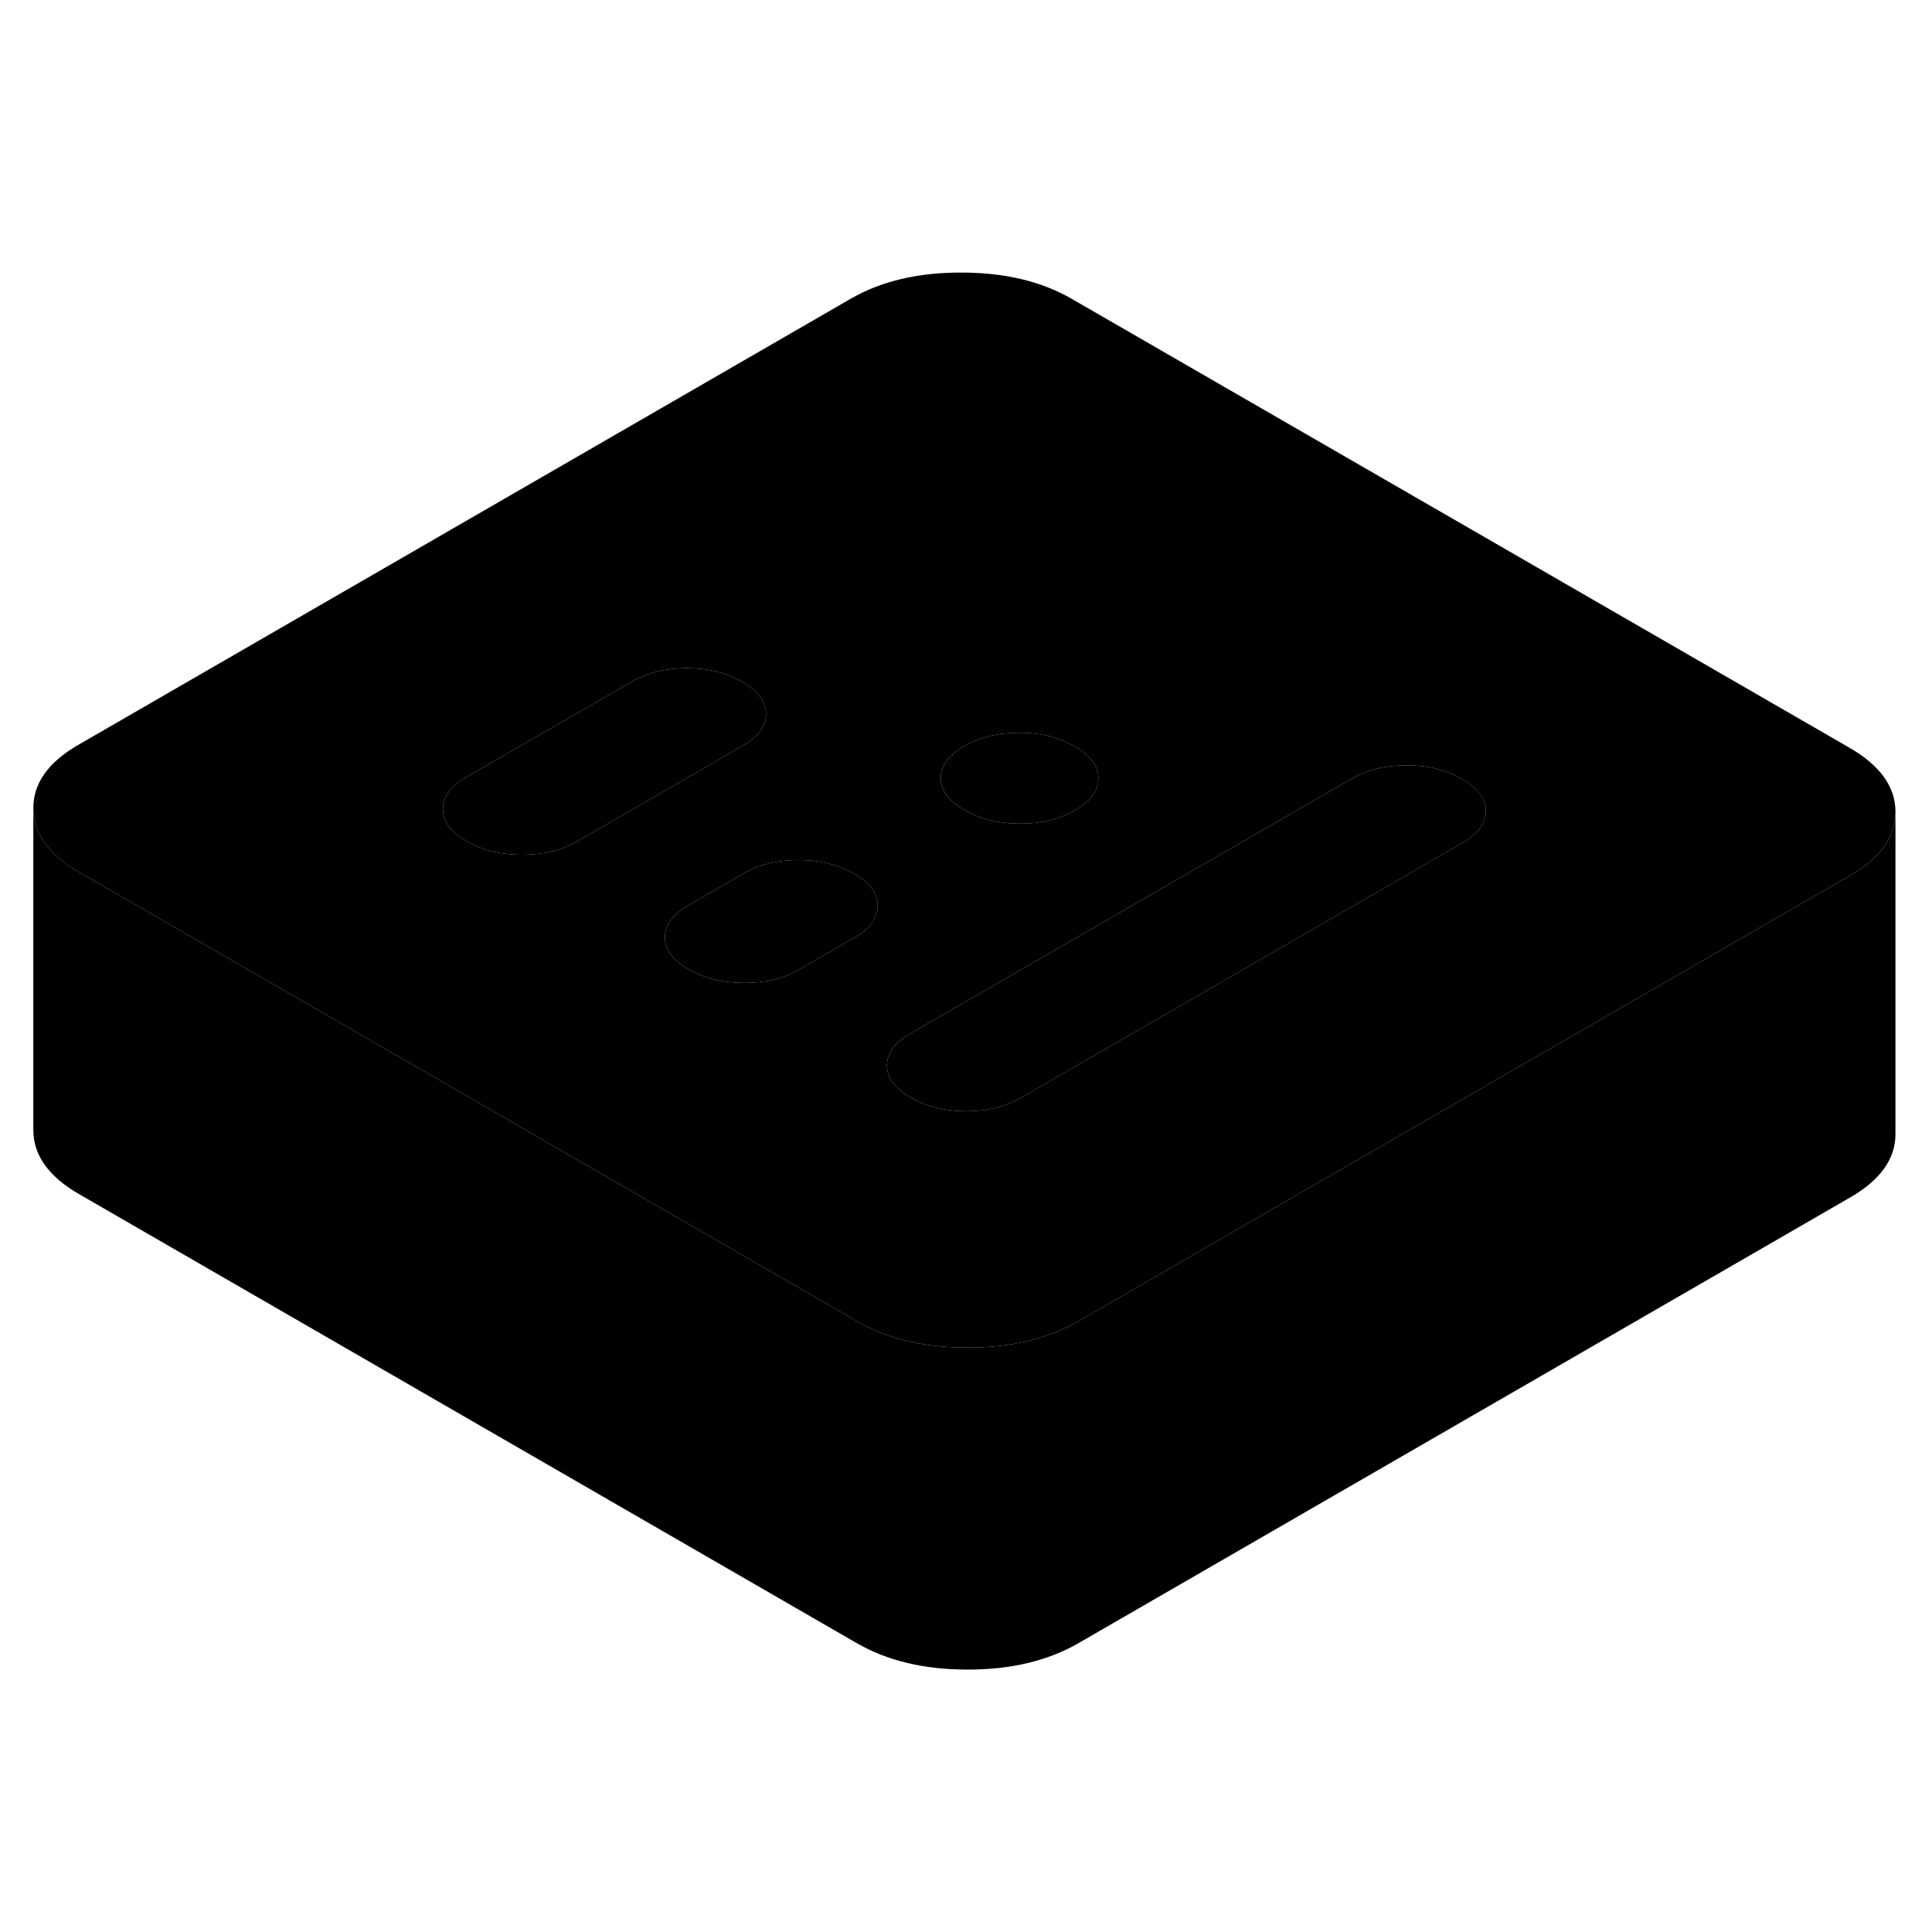 <svg width="24" height="24" viewBox="0 0 120 92" xmlns="http://www.w3.org/2000/svg" stroke-width="1px"  stroke-linecap="round" stroke-linejoin="round"> <path d="M117.73 36.44V56.42C117.74 57.97 116.8 59.29 114.91 60.38L66.95 88.08C65.06 89.16 62.77 89.71 60.08 89.7C57.39 89.7 55.1 89.15 53.2 88.05L4.93 60.18C3.03 59.09 2.08 57.76 2.07 56.21V36.21C2.08 37.76 3.03 39.09 4.93 40.18L15.36 46.2L29.15 54.16L36.05 58.15L42.94 62.13L49.84 66.11L53.2 68.05C54.51 68.81 56.01 69.31 57.69 69.54C58.45 69.65 59.24 69.7 60.08 69.7C62.77 69.71 65.06 69.16 66.95 68.08L90.73 54.34L104.45 46.42L114.91 40.38C116.79 39.3 117.73 37.98 117.73 36.44Z" class="pr-icon-iso-solid-stroke" stroke-linejoin="round"/> <path d="M114.87 32.44L66.6 4.58C64.71 3.48 62.41 2.93 59.72 2.93C57.03 2.92 54.74 3.46 52.85 4.55L4.89 32.25C3 33.33 2.06 34.66 2.07 36.21C2.08 37.76 3.03 39.09 4.93 40.18L15.36 46.2L29.15 54.16L36.05 58.15L42.94 62.13L49.84 66.11L53.2 68.05C54.51 68.81 56.01 69.31 57.69 69.54C58.45 69.65 59.24 69.7 60.08 69.7C62.77 69.71 65.06 69.16 66.95 68.08L90.73 54.34L104.45 46.42L114.91 40.38C116.79 39.3 117.73 37.98 117.73 36.44V36.42C117.73 34.86 116.77 33.54 114.87 32.44ZM59.88 32.35C60.85 31.79 61.99 31.51 63.31 31.51C64.63 31.51 65.78 31.79 66.75 32.36C67.73 32.92 68.22 33.58 68.22 34.34C68.22 35.11 67.75 35.77 66.77 36.33C65.8 36.89 64.66 37.17 63.34 37.16C62.02 37.16 60.88 36.88 59.9 36.31C58.92 35.75 58.43 35.09 58.43 34.33C58.43 33.57 58.91 32.91 59.88 32.35ZM35.85 38.26C34.88 38.82 33.74 39.09 32.42 39.09C31.1 39.09 30.03 38.83 29.07 38.29C29.04 38.27 29.01 38.26 28.98 38.24C28 37.68 27.51 37.02 27.51 36.26C27.5 35.5 27.99 34.83 28.96 34.27L39.24 28.34C40.21 27.78 41.35 27.5 42.67 27.5C43.99 27.5 45.13 27.79 46.11 28.35C46.14 28.37 46.16 28.38 46.19 28.4C47.12 28.96 47.58 29.6 47.58 30.34C47.59 31.1 47.1 31.76 46.13 32.32L35.85 38.26ZM53.07 44.24L49.64 46.22C48.67 46.78 47.53 47.06 46.21 47.05C44.89 47.05 43.75 46.77 42.77 46.2C41.79 45.64 41.3 44.98 41.3 44.22C41.3 43.46 41.78 42.8 42.75 42.24L46.17 40.26C47.15 39.7 48.29 39.42 49.61 39.42C50.93 39.42 52.07 39.71 53.05 40.27C54.03 40.83 54.52 41.5 54.52 42.26C54.52 43.02 54.04 43.68 53.07 44.24ZM90.84 38.35L90.65 38.46L66.66 52.31L63.43 54.18C62.46 54.74 61.32 55.02 60 55.02C59.48 55.02 58.99 54.97 58.52 54.88C57.8 54.75 57.15 54.51 56.56 54.17C55.58 53.6 55.09 52.94 55.09 52.18C55.09 51.42 55.57 50.76 56.54 50.2L83.76 34.48L83.95 34.37C84.92 33.81 86.06 33.53 87.38 33.54C88.7 33.54 89.85 33.82 90.82 34.39C91.8 34.95 92.29 35.61 92.29 36.37C92.29 37.13 91.82 37.79 90.84 38.35Z" class="pr-icon-iso-solid-stroke" stroke-linejoin="round"/> <path d="M47.58 30.34C47.59 31.1 47.1 31.76 46.13 32.32L35.85 38.26C34.88 38.82 33.74 39.09 32.42 39.09C31.1 39.09 30.03 38.83 29.07 38.29C29.04 38.27 29.01 38.26 28.98 38.24C28 37.68 27.51 37.02 27.51 36.26C27.5 35.5 27.99 34.83 28.96 34.27L39.24 28.34C40.21 27.78 41.35 27.5 42.67 27.5C43.99 27.5 45.13 27.79 46.11 28.35C46.14 28.37 46.16 28.38 46.19 28.4C47.12 28.96 47.58 29.6 47.58 30.34Z" class="pr-icon-iso-solid-stroke" stroke-linejoin="round"/> <path d="M54.521 42.26C54.521 43.02 54.041 43.68 53.071 44.24L49.641 46.22C48.671 46.78 47.531 47.06 46.211 47.05C44.891 47.05 43.751 46.77 42.771 46.2C41.791 45.64 41.301 44.98 41.301 44.22C41.301 43.46 41.781 42.8 42.751 42.24L46.171 40.26C47.151 39.7 48.291 39.42 49.611 39.42C50.931 39.42 52.071 39.71 53.051 40.27C54.031 40.83 54.521 41.5 54.521 42.26Z" class="pr-icon-iso-solid-stroke" stroke-linejoin="round"/> <path d="M68.221 34.34C68.221 35.11 67.751 35.77 66.771 36.33C65.801 36.89 64.661 37.17 63.341 37.16C62.021 37.16 60.881 36.88 59.901 36.31C58.921 35.75 58.431 35.09 58.431 34.33C58.431 33.57 58.911 32.91 59.881 32.35C60.851 31.79 61.991 31.51 63.311 31.51C64.631 31.51 65.781 31.79 66.751 32.36C67.731 32.92 68.221 33.58 68.221 34.34Z" class="pr-icon-iso-solid-stroke" stroke-linejoin="round"/> <path d="M92.291 36.37C92.291 37.13 91.821 37.79 90.841 38.35L90.651 38.46L66.661 52.31L63.431 54.18C62.461 54.74 61.321 55.02 60.001 55.02C59.481 55.02 58.991 54.97 58.521 54.88C57.801 54.75 57.151 54.51 56.561 54.17C55.581 53.6 55.091 52.94 55.091 52.18C55.091 51.42 55.571 50.76 56.541 50.2L83.761 34.48L83.951 34.37C84.921 33.81 86.061 33.53 87.381 33.54C88.701 33.54 89.851 33.82 90.821 34.39C91.801 34.95 92.291 35.61 92.291 36.37Z" class="pr-icon-iso-solid-stroke" stroke-linejoin="round"/>
</svg>